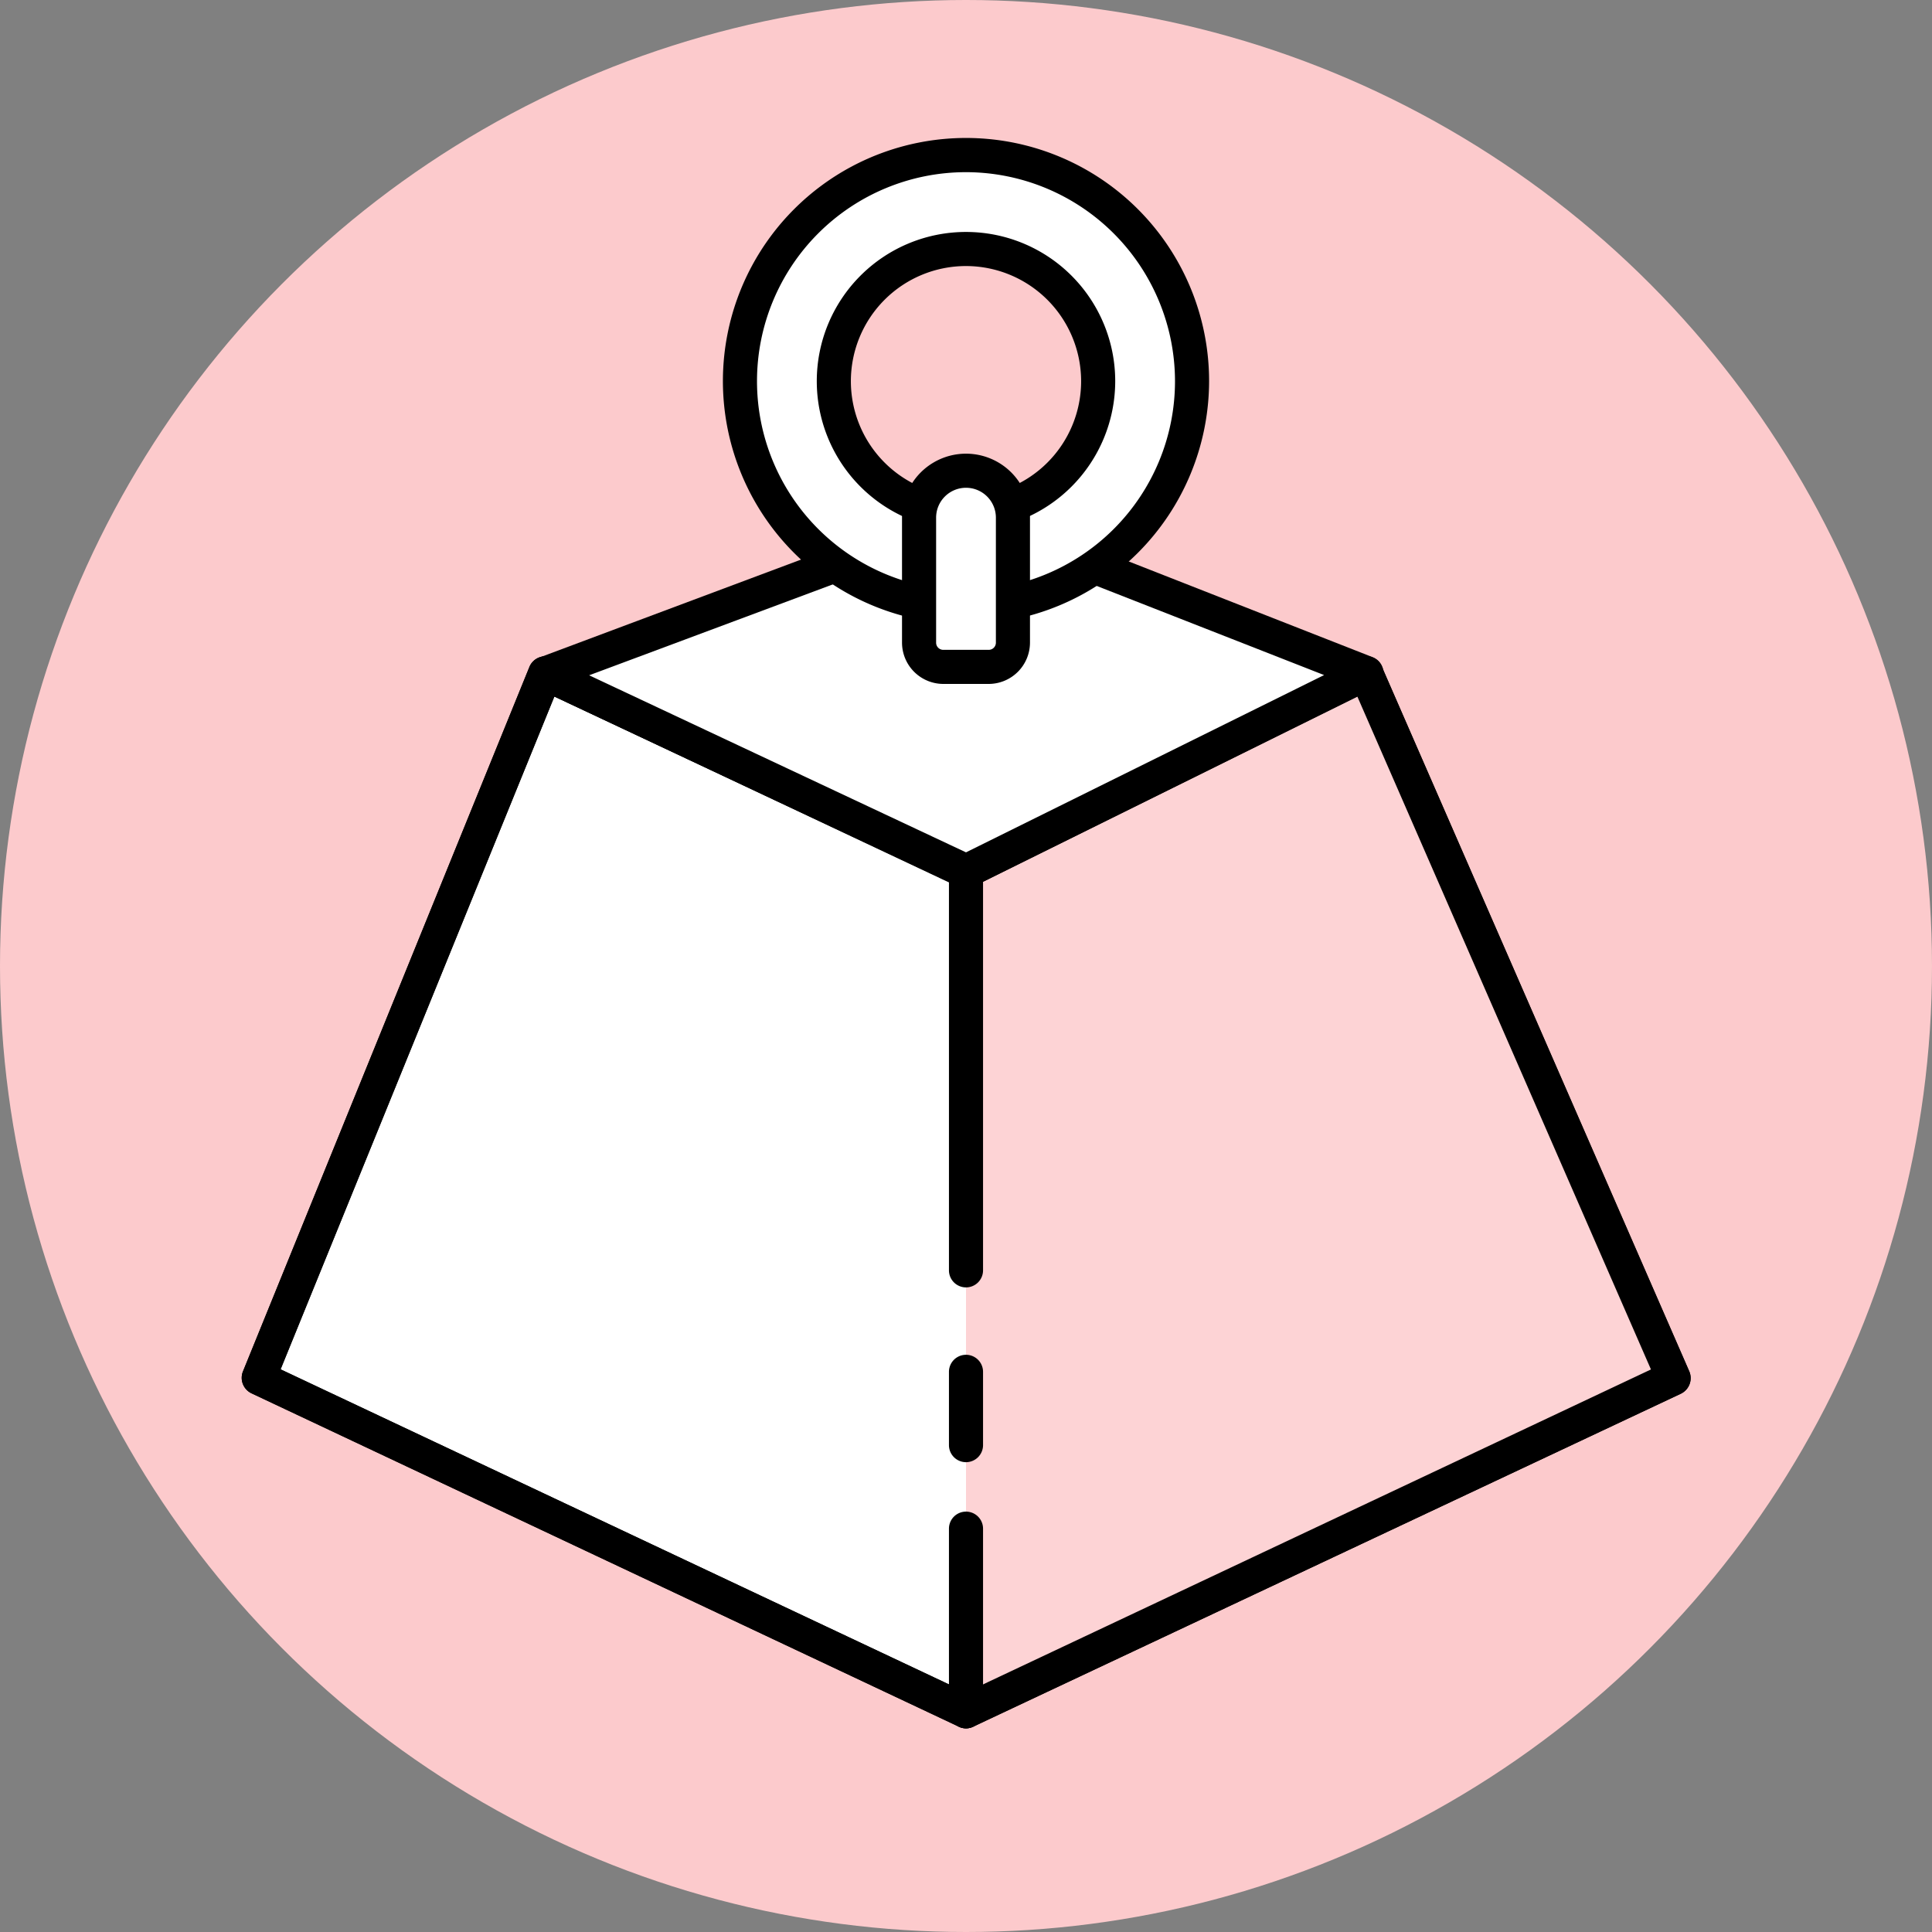 <svg xmlns="http://www.w3.org/2000/svg" viewBox="0 0 170 170"><rect x="0" y="0" width="170" height="170" fill="#808080" stroke="none"/><defs><style>.cls-1{fill:none;opacity:0.2;}.cls-2{fill:#fccacc;}.cls-3{fill:#fff;}.cls-4{fill:#fdd3d5;}</style></defs><g id="Layer_2" data-name="Layer 2"><g id="Drawings"><rect id="Rectangle_2497" data-name="Rectangle 2497" class="cls-1" width="170" height="170"/><circle id="Ellipse_2206" data-name="Ellipse 2206" class="cls-2" cx="85" cy="85" r="85"/><polygon class="cls-3" points="22.77 121.24 85 150.57 147.23 121.24 120.19 59.26 85 76.69 47.98 59.26 22.77 121.24"/><path d="M85,152.08a1.43,1.43,0,0,1-.64-.15L22.13,122.6a1.51,1.51,0,0,1-.75-1.93l25.21-62a1.51,1.51,0,0,1,2-.79L85,75l34.54-17.11a1.51,1.51,0,0,1,1.18-.06,1.46,1.46,0,0,1,.86.81l27.05,62a1.52,1.52,0,0,1-.74,2L85.64,151.93A1.43,1.43,0,0,1,85,152.08ZM24.69,120.49,85,148.92l60.27-28.42L119.44,61.3,85.67,78a1.51,1.51,0,0,1-1.31,0L48.78,61.29Z"/><polygon class="cls-4" points="85 150.57 147.23 121.24 120.19 59.26 85 76.69 85 150.57"/><path d="M85,152.08a1.43,1.43,0,0,1-.64-.15L22.13,122.6a1.51,1.51,0,0,1-.75-1.93l25.21-62a1.51,1.51,0,0,1,2-.79L85,75l34.54-17.11a1.51,1.51,0,0,1,1.18-.06,1.46,1.46,0,0,1,.86.81l27.05,62a1.52,1.52,0,0,1-.74,2L85.64,151.93A1.43,1.43,0,0,1,85,152.08ZM24.69,120.49,85,148.92l60.27-28.42L119.44,61.3,85.67,78a1.51,1.51,0,0,1-1.31,0L48.78,61.29Z"/><line class="cls-4" x1="85" y1="150.58" x2="85" y2="134.51"/><path d="M85,152.08a1.5,1.5,0,0,1-1.5-1.5V134.51a1.5,1.5,0,0,1,3,0v16.07A1.5,1.5,0,0,1,85,152.08Z"/><line class="cls-4" x1="85" y1="77.49" x2="85" y2="111.78"/><path d="M85,113.28a1.5,1.5,0,0,1-1.5-1.5V77.49a1.5,1.5,0,0,1,3,0v34.29A1.5,1.5,0,0,1,85,113.28Z"/><line class="cls-4" x1="85" y1="127.16" x2="85" y2="120.71"/><path d="M85,128.66a1.5,1.5,0,0,1-1.5-1.5v-6.45a1.5,1.5,0,1,1,3,0v6.45A1.5,1.5,0,0,1,85,128.66Z"/><polygon class="cls-3" points="47.98 59.26 85 45.44 120.19 59.26 85 76.69 47.98 59.26"/><path d="M85,78.19a1.57,1.57,0,0,1-.64-.14l-37-17.44a1.5,1.5,0,0,1,.12-2.76L84.48,44a1.46,1.46,0,0,1,1.07,0l35.19,13.81a1.51,1.51,0,0,1,1,1.33,1.49,1.49,0,0,1-.84,1.41L85.67,78A1.44,1.44,0,0,1,85,78.19ZM51.84,59.42,85,75l31.51-15.6L85,47.05Z"/><path class="cls-3" d="M85,13.65a19.89,19.89,0,1,0,19.89,19.89A19.9,19.9,0,0,0,85,13.65Zm0,31.52A11.63,11.63,0,1,1,96.63,33.54,11.63,11.63,0,0,1,85,45.17Z"/><path d="M85,54.92a21.39,21.39,0,1,1,21.39-21.38A21.41,21.41,0,0,1,85,54.92Zm0-39.77a18.39,18.39,0,1,0,18.39,18.39A18.41,18.41,0,0,0,85,15.15Zm0,31.52A13.13,13.13,0,1,1,98.13,33.54,13.14,13.14,0,0,1,85,46.67Zm0-23.26A10.13,10.13,0,1,0,95.13,33.54,10.14,10.14,0,0,0,85,23.41Z"/><path class="cls-3" d="M85,41.42h0a4.13,4.13,0,0,1,4.13,4.13v11A2.12,2.12,0,0,1,87,58.68H83a2.12,2.12,0,0,1-2.12-2.12v-11A4.13,4.13,0,0,1,85,41.42Z"/><path d="M87,60.18H83a3.64,3.64,0,0,1-3.63-3.63v-11a5.63,5.63,0,0,1,11.26,0v11A3.64,3.64,0,0,1,87,60.18ZM85,42.92a2.63,2.63,0,0,0-2.63,2.63v11a.63.63,0,0,0,.63.63h4a.63.63,0,0,0,.63-.63v-11A2.63,2.63,0,0,0,85,42.92Z"/></g></g></svg>